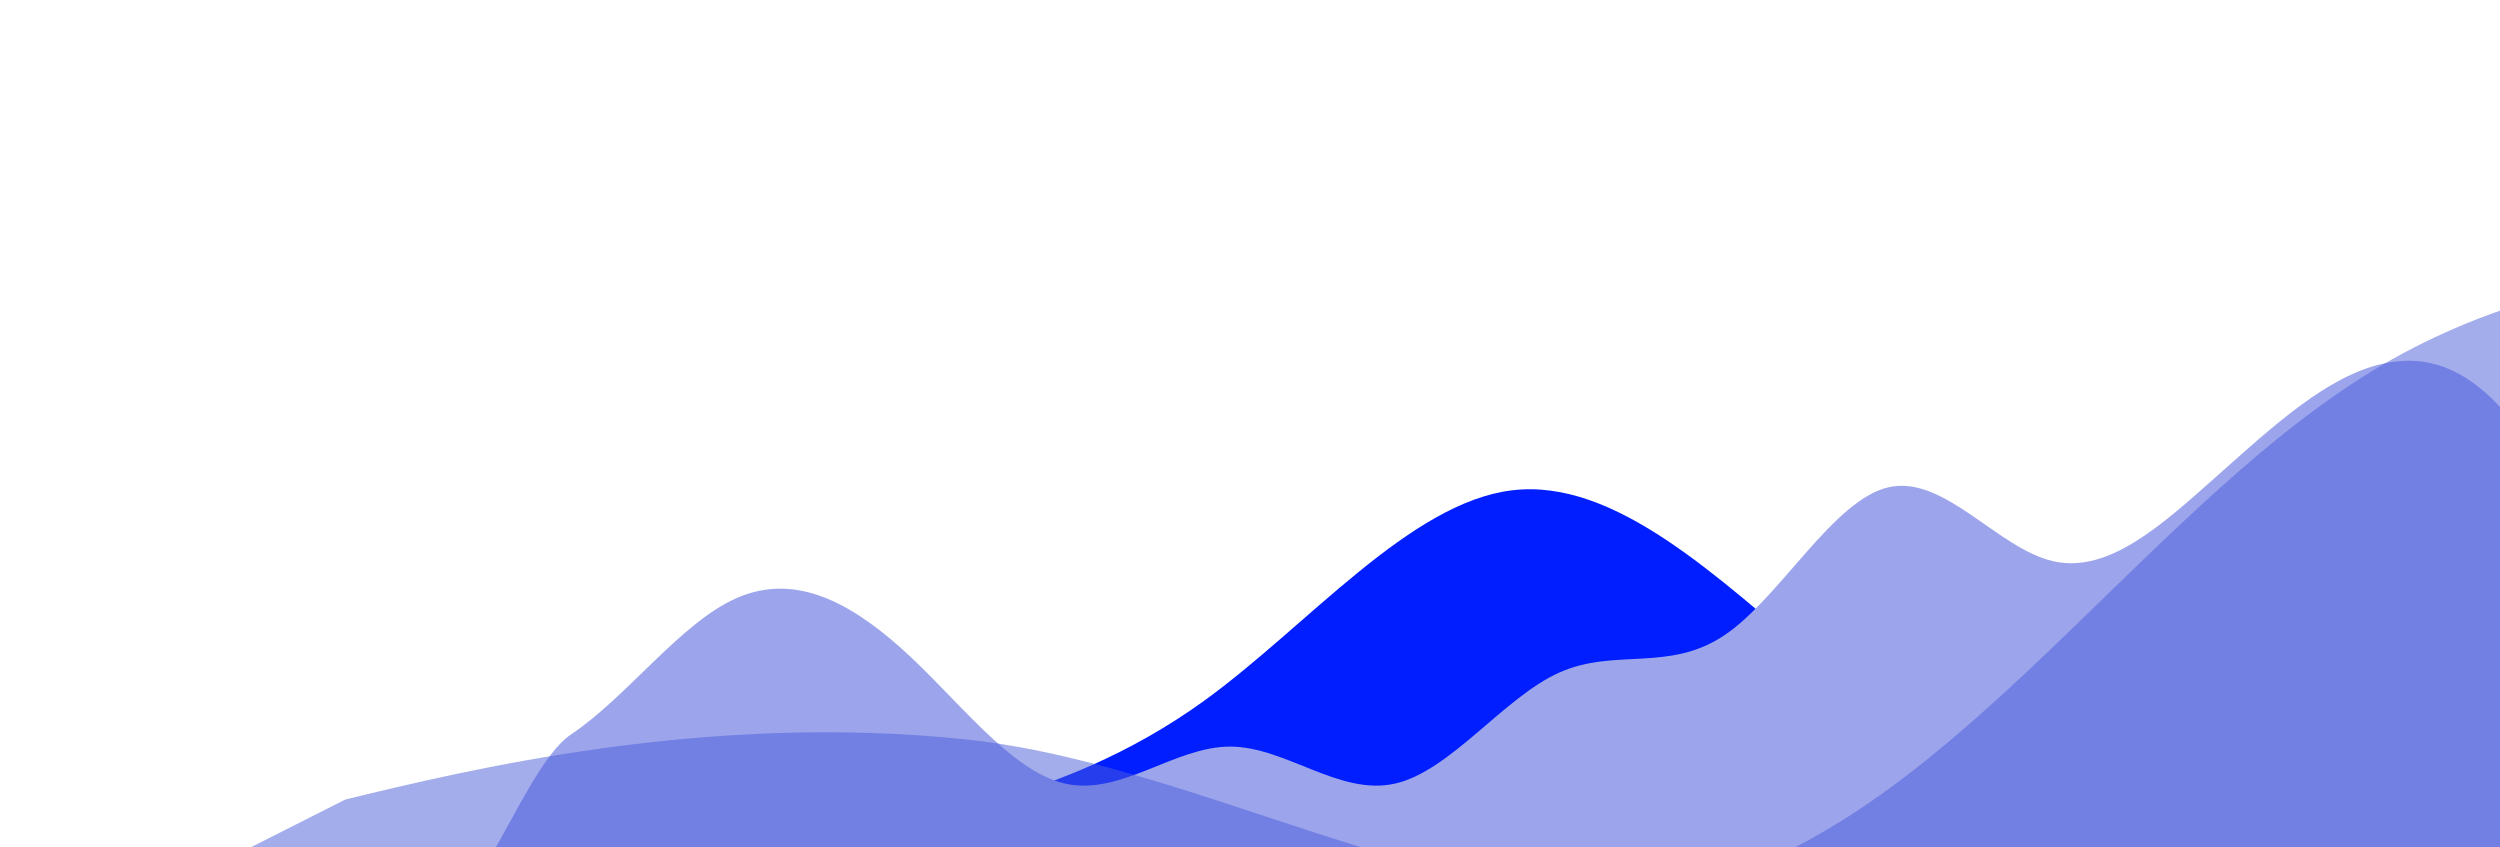 <svg width="425" height="144" viewBox="0 0 425 144" fill="none" xmlns="http://www.w3.org/2000/svg">
    <path fill-rule="evenodd" clip-rule="evenodd" d="M145.812 176.83C141.464 167.747 143.176 156.922 150.115 149.625L155.035 144.451C159.017 140.264 164.144 137.412 169.698 135.817C179.059 133.128 191.898 128.397 204.738 119.107C222.179 106.487 239.62 85.455 257.061 83.351C274.502 81.248 291.943 98.074 309.384 112.797C326.825 127.52 344.266 140.14 361.707 150.656C379.148 161.173 396.59 169.586 414.031 169.586C431.472 169.586 448.913 161.173 466.354 159.069C483.795 156.966 501.236 161.173 518.677 150.656C536.118 140.14 553.559 114.901 562.28 102.281C564.948 98.42 571 100.308 571 105.001V181.898C571 186.714 567.096 190.619 562.28 190.619C553.559 190.619 536.118 190.619 518.677 190.619C501.236 190.619 483.795 190.619 466.354 190.619C448.913 190.619 431.472 190.619 414.031 190.619C396.59 190.619 379.148 190.619 361.707 190.619C344.266 190.619 326.825 190.619 309.384 190.619C291.943 190.619 274.502 190.619 257.061 190.619C239.62 190.619 222.179 190.619 204.738 190.619C187.297 190.619 169.855 190.619 161.135 190.619C155.806 190.619 150.95 187.56 148.648 182.753L145.812 176.83Z" fill="#001EFF"/>
    <path fill-rule="evenodd" clip-rule="evenodd" d="M45.667 173.819V194.119C50.567 206.718 59.667 140.57 69.116 153.17C78.566 165.769 87.666 131.121 97.115 124.821C106.565 118.521 115.665 105.921 125.114 101.722C134.564 97.522 143.664 101.722 153.113 110.121C162.563 118.521 171.663 131.121 181.113 133.221C190.562 135.321 199.662 126.921 209.112 126.921C218.561 126.921 227.661 135.321 237.111 133.221C246.56 131.121 255.66 118.521 265.11 114.321C274.559 110.121 283.659 114.321 293.109 108.021C302.558 101.722 311.658 84.922 321.108 82.822C330.558 80.722 339.657 93.322 349.107 95.422C358.557 97.522 367.656 89.122 377.106 80.722C386.556 72.323 395.655 63.923 405.105 61.823C414.555 59.723 423.654 63.923 433.104 80.722C442.554 97.522 451.654 126.921 456.553 141.62L461.103 156.32V168.919H456.553C451.654 168.919 442.554 168.919 433.104 168.919C423.654 168.919 414.555 168.919 405.105 168.919C395.655 168.919 386.556 168.919 377.106 168.919C367.656 168.919 358.557 168.919 349.107 168.919C339.657 168.919 330.558 168.919 321.108 168.919C311.658 168.919 302.558 168.919 293.109 168.919C283.659 168.919 274.559 168.919 265.11 168.919C255.66 168.919 246.56 168.919 237.111 168.919C227.661 168.919 218.561 168.919 209.112 168.919C199.662 168.919 190.562 168.919 181.113 168.919C171.663 168.919 162.563 168.919 153.113 168.919C143.664 168.919 134.564 168.919 125.114 168.919C115.665 168.919 106.565 168.919 97.115 168.919C87.666 168.919 78.566 168.919 69.116 168.919C59.667 168.919 50.567 168.919 45.667 168.919H41.117L45.667 173.819Z" fill="#9CA5EC"/>
    <path fill-rule="evenodd" clip-rule="evenodd" d="M-20.481 175.965L58.699 135.921C79.102 130.953 119.909 121.019 164.275 125.707C208.642 130.395 256.65 162.995 296.215 147.96C335.863 133.265 367.152 84.224 404.978 62.047C442.805 39.871 487.171 44.559 509.313 46.733L531.538 49.247L549.42 122.699L529.015 175.965C508.611 180.932 467.805 190.866 426.998 200.801C386.191 210.735 345.385 220.669 304.578 230.604C263.771 240.538 222.964 250.473 182.158 260.407C141.351 270.341 100.544 280.276 80.141 285.243L59.737 290.21L-20.481 175.965Z" fill="#4B5CDA" fill-opacity="0.5"/>
</svg>
